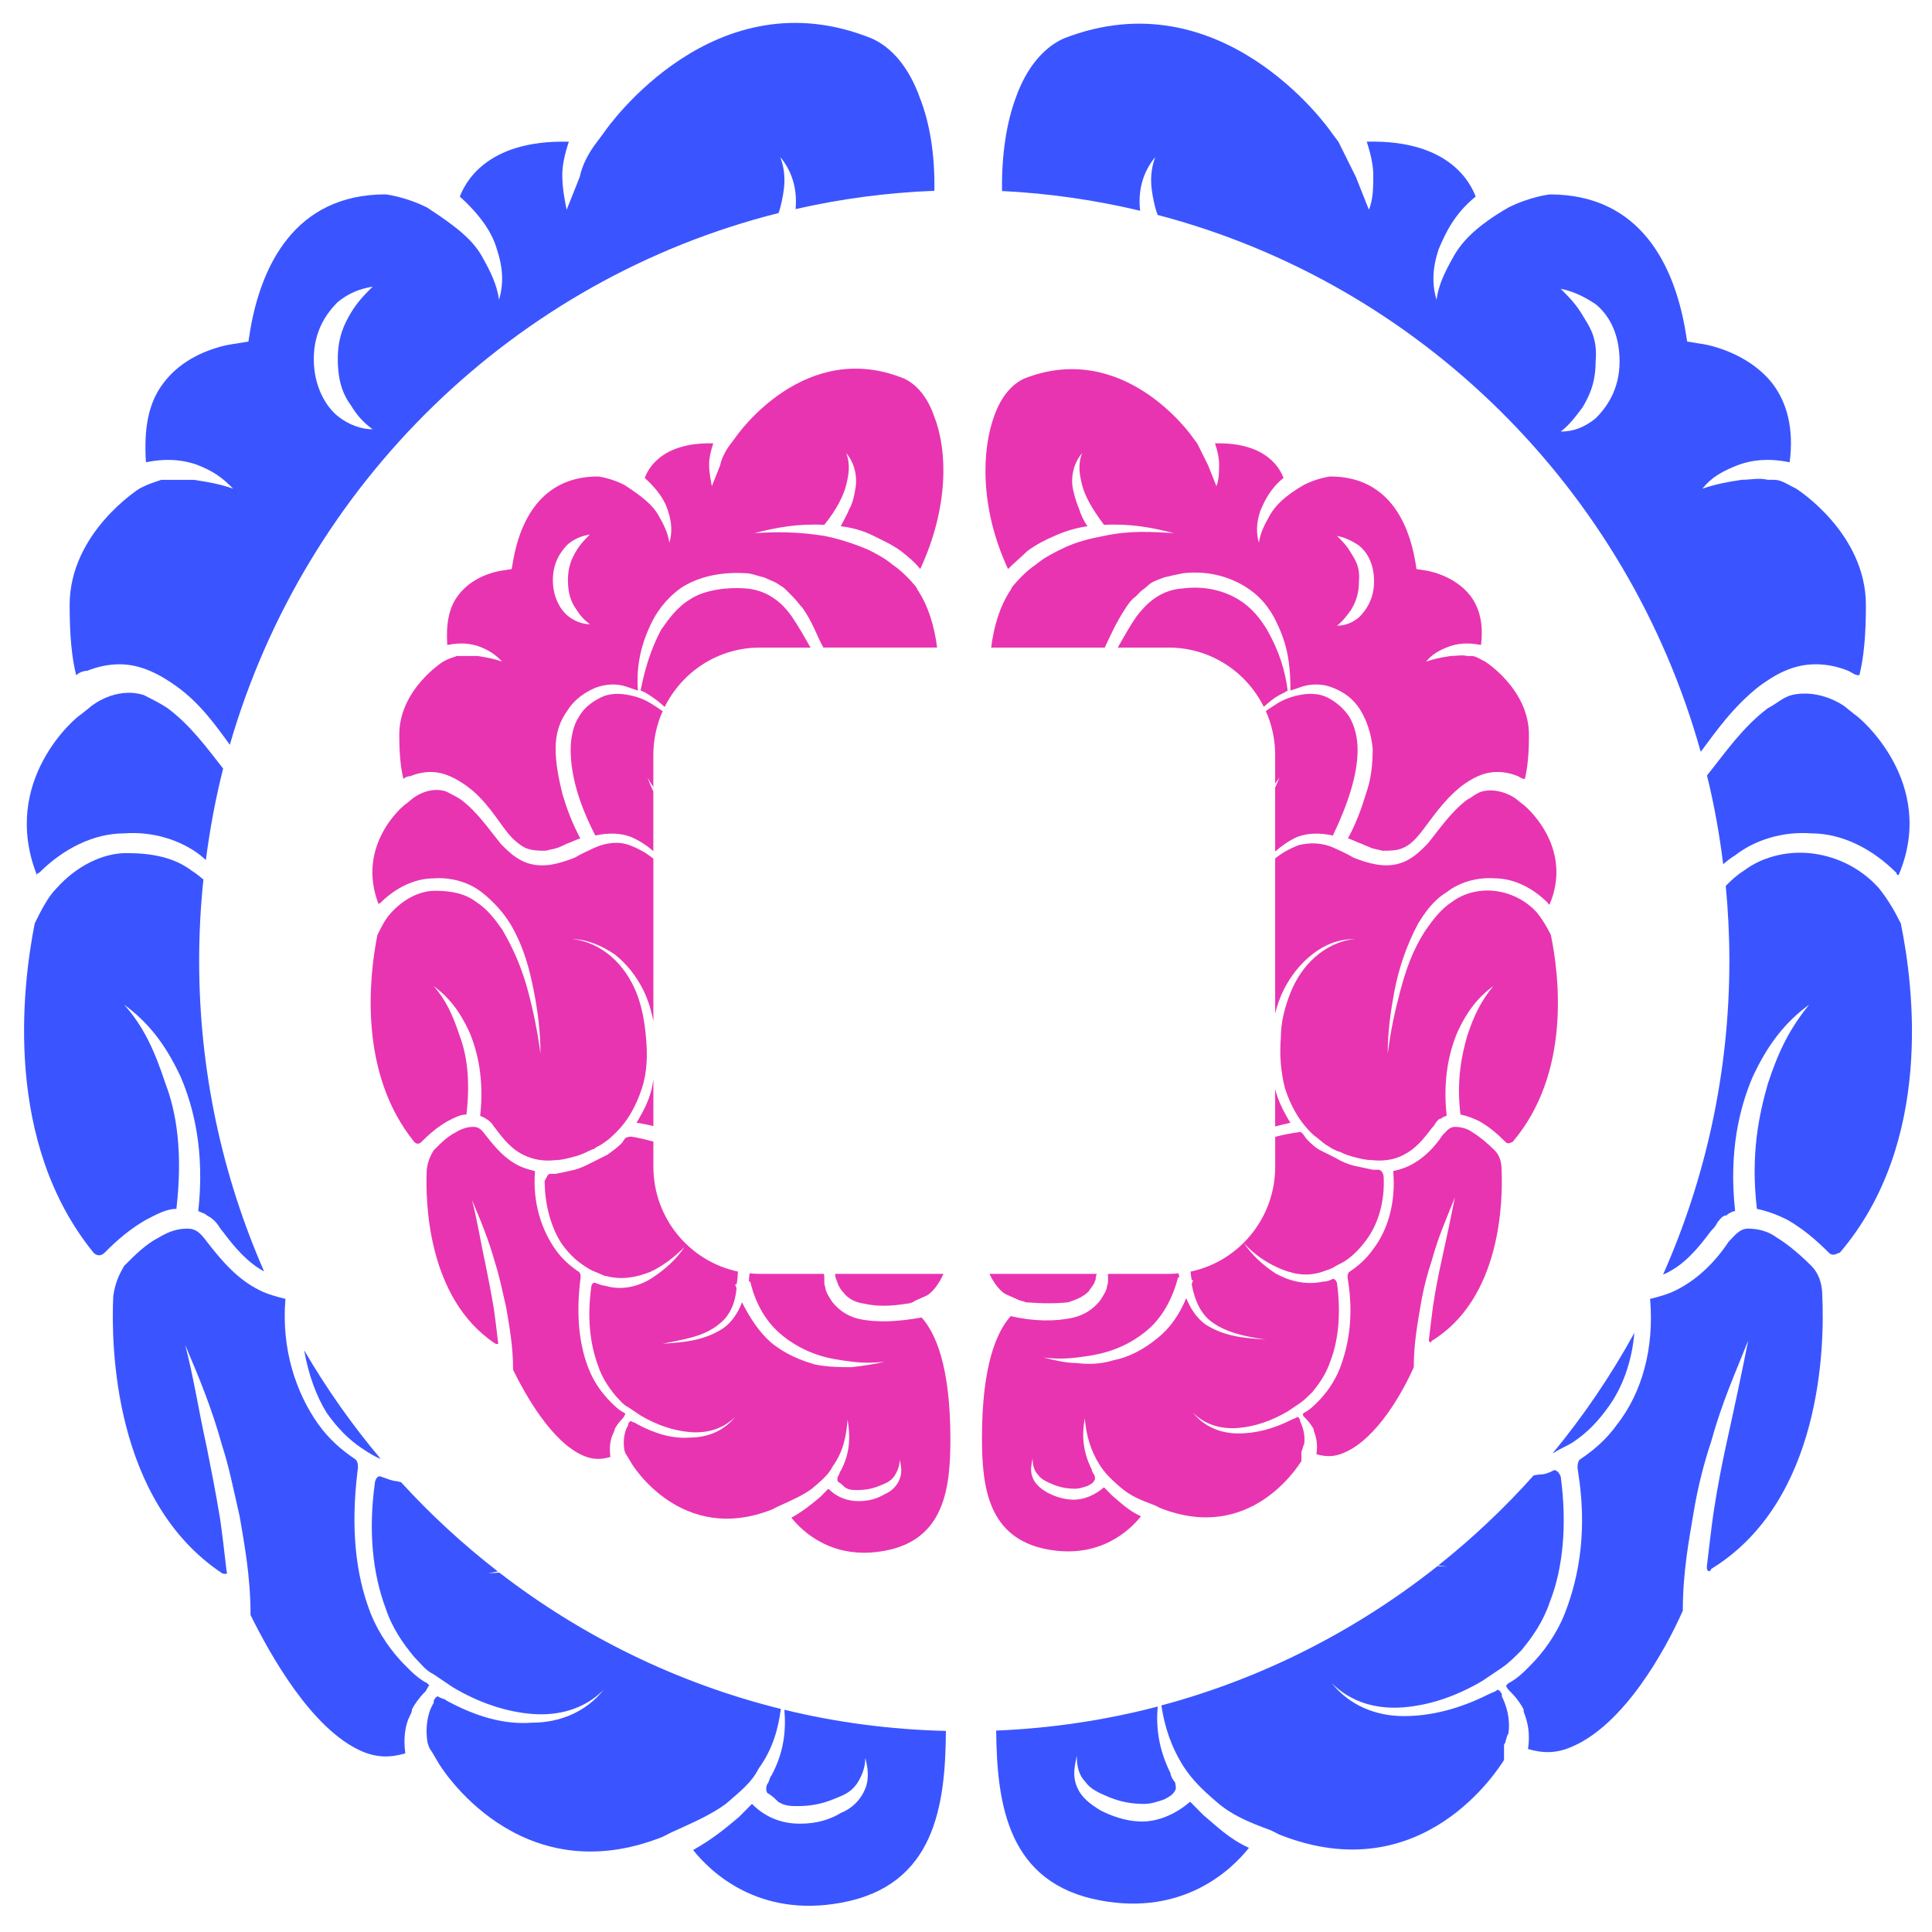 <?xml version="1.0" encoding="UTF-8" standalone="no"?><!DOCTYPE svg PUBLIC "-//W3C//DTD SVG 1.1//EN" "http://www.w3.org/Graphics/SVG/1.1/DTD/svg11.dtd"><svg width="100%" height="100%" viewBox="0 0 48 48" version="1.1" xmlns="http://www.w3.org/2000/svg" xmlns:xlink="http://www.w3.org/1999/xlink" xml:space="preserve" xmlns:serif="http://www.serif.com/" style="fill-rule:evenodd;clip-rule:evenodd;stroke-linejoin:round;stroke-miterlimit:1.414;"><g id="Layer-1" serif:id="Layer 1"><g><path d="M10.233,42.472c0.054,-0.109 0.163,-0.273 0.325,-0.437c0.053,-0.053 0.053,-0.108 0.109,-0.163l-0.056,-0.054c-0.215,-0.11 -0.378,-0.274 -0.541,-0.438c-0.325,-0.326 -0.649,-0.763 -0.866,-1.308c-0.379,-0.982 -0.487,-2.127 -0.325,-3.492c0.053,-0.273 -0.054,-0.326 -0.054,-0.326c-0.325,-0.219 -0.649,-0.492 -0.921,-0.875c-0.541,-0.763 -0.92,-1.853 -0.812,-3.109c-0.217,-0.054 -0.434,-0.109 -0.651,-0.218c-0.541,-0.272 -0.919,-0.709 -1.299,-1.2c-0.163,-0.218 -0.27,-0.327 -0.487,-0.327c-0.217,0 -0.434,0.054 -0.705,0.218c-0.324,0.164 -0.596,0.436 -0.867,0.709c-0.053,0.109 -0.215,0.328 -0.27,0.764c-0.054,1.2 0,5.073 2.709,6.874c0,0 0.161,0.054 0.107,-0.055c-0.055,-0.49 -0.107,-0.928 -0.162,-1.309c-0.108,-0.654 -0.217,-1.2 -0.325,-1.745c-0.217,-0.983 -0.326,-1.746 -0.541,-2.565c0.324,0.764 0.649,1.528 0.921,2.51c0.161,0.49 0.269,1.035 0.432,1.746c0.109,0.654 0.271,1.472 0.271,2.454c0.487,0.983 1.517,2.838 2.762,3.383c0.379,0.162 0.705,0.162 1.083,0.054c-0.054,-0.382 0,-0.71 0.109,-0.927c0.054,-0.109 0.054,-0.109 0.054,-0.164" style="fill:#3a55ff;fill-rule:nonzero;"/><path d="M45.275,32.216c0,-0.437 -0.163,-0.654 -0.271,-0.764c-0.271,-0.273 -0.595,-0.546 -0.867,-0.709c-0.217,-0.164 -0.487,-0.218 -0.704,-0.218c-0.215,0 -0.325,0.164 -0.486,0.326c-0.326,0.492 -0.759,0.928 -1.301,1.201c-0.217,0.109 -0.433,0.164 -0.65,0.219c0.109,1.255 -0.217,2.345 -0.812,3.109c-0.271,0.382 -0.595,0.655 -0.921,0.873c0,0 -0.108,0.054 -0.054,0.327c0.217,1.364 0.054,2.51 -0.326,3.492c-0.215,0.545 -0.541,0.982 -0.866,1.309c-0.162,0.164 -0.324,0.328 -0.541,0.437l-0.055,0.055c0,0.054 0.055,0.109 0.109,0.162c0.163,0.164 0.271,0.328 0.325,0.437l0,0.055c0.109,0.273 0.162,0.545 0.109,0.927c0.378,0.11 0.704,0.11 1.082,-0.054c1.301,-0.547 2.329,-2.4 2.763,-3.383c0,-0.982 0.162,-1.8 0.271,-2.456c0.108,-0.653 0.27,-1.254 0.433,-1.744c0.271,-0.982 0.595,-1.691 0.92,-2.51c-0.162,0.819 -0.325,1.582 -0.541,2.563c-0.108,0.492 -0.217,1.038 -0.325,1.746c-0.054,0.382 -0.109,0.874 -0.162,1.31c0,0.164 0.108,0.109 0.108,0.055c2.762,-1.692 2.816,-5.566 2.762,-6.765" style="fill:#3a55ff;fill-rule:nonzero;"/><path d="M8.392,7.503c0.271,-0.219 0.541,-0.328 0.866,-0.381c-0.217,0.217 -0.378,0.381 -0.542,0.654c-0.162,0.272 -0.324,0.6 -0.324,1.145c0,0.599 0.162,0.927 0.324,1.146c0.164,0.272 0.325,0.437 0.542,0.599c-0.271,0 -0.595,-0.109 -0.866,-0.327c-0.272,-0.218 -0.596,-0.708 -0.596,-1.418c0,-0.709 0.324,-1.145 0.596,-1.418m-6.229,9.164c0.271,-0.109 0.542,-0.163 0.812,-0.163c0.543,0 1.029,0.273 1.409,0.546c0.587,0.422 0.978,0.974 1.326,1.454c1.879,-6.497 7.081,-11.565 13.633,-13.211c0.013,-0.045 0.032,-0.094 0.043,-0.136c0.109,-0.437 0.163,-0.818 0,-1.255c0.269,0.324 0.429,0.755 0.38,1.293c1.116,-0.254 2.267,-0.409 3.448,-0.455c0.017,-0.904 -0.118,-1.698 -0.361,-2.311c-0.272,-0.763 -0.704,-1.255 -1.191,-1.472c-3.9,-1.584 -6.555,2.181 -6.663,2.345l-0.163,0.219c-0.215,0.273 -0.378,0.599 -0.432,0.873c-0.109,0.271 -0.217,0.545 -0.326,0.818c-0.054,-0.273 -0.108,-0.547 -0.108,-0.873c0,-0.219 0.054,-0.492 0.162,-0.818c-2.111,-0.055 -2.599,1.091 -2.708,1.363c0.543,0.49 0.814,0.928 0.921,1.309c0.163,0.491 0.163,0.873 0.054,1.255c-0.054,-0.382 -0.215,-0.709 -0.432,-1.091c-0.217,-0.381 -0.596,-0.709 -1.355,-1.2c-0.541,-0.273 -1.03,-0.328 -1.03,-0.328c-2.274,0 -3.086,1.801 -3.358,3.328l-0.052,0.328l-0.326,0.055c0,0 -1.136,0.107 -1.787,0.98c-0.38,0.492 -0.487,1.146 -0.433,1.965c0.541,-0.108 0.92,-0.055 1.245,0.054c0.434,0.164 0.651,0.328 0.921,0.601c-0.326,-0.11 -0.595,-0.163 -0.975,-0.218l-0.65,0l-0.163,0c-0.162,0.055 -0.325,0.108 -0.432,0.164l-0.109,0.054c0,0 -1.733,1.091 -1.733,2.891c0,0.764 0.054,1.31 0.163,1.746c0.054,-0.055 0.161,-0.11 0.27,-0.11" style="fill:#3a55ff;fill-rule:nonzero;"/><path d="M0.971,21.687c0.597,-0.6 1.355,-0.982 2.113,-0.982c0.704,-0.055 1.408,0.164 1.895,0.545c0.049,0.038 0.09,0.078 0.136,0.116c0.1,-0.772 0.241,-1.531 0.429,-2.271c-0.414,-0.53 -0.814,-1.075 -1.378,-1.499c-0.161,-0.11 -0.378,-0.219 -0.595,-0.328c-0.704,-0.219 -1.299,0.273 -1.299,0.273l-0.271,0.217c-0.109,0.055 -2.005,1.638 -1.084,3.984c0,0 0,-0.055 0.054,-0.055" style="fill:#3a55ff;fill-rule:nonzero;"/><path d="M4.948,23.869c0,-0.681 0.036,-1.354 0.106,-2.017c-0.092,-0.079 -0.188,-0.155 -0.291,-0.22c-0.434,-0.327 -0.975,-0.437 -1.625,-0.437c-0.595,0 -1.246,0.328 -1.733,0.873c-0.217,0.219 -0.38,0.545 -0.542,0.873c-0.324,1.637 -0.757,5.456 1.463,8.184c0.054,0.055 0.161,0.108 0.271,0c0.324,-0.328 0.65,-0.601 1.028,-0.818c0.217,-0.109 0.487,-0.273 0.758,-0.273c0.163,-1.418 0,-2.401 -0.271,-3.109c-0.27,-0.819 -0.541,-1.42 -1.028,-1.965c0.595,0.436 1.028,0.982 1.408,1.801c0.325,0.763 0.597,1.855 0.434,3.327c0.108,0.055 0.163,0.055 0.215,0.11c0.109,0.054 0.163,0.109 0.217,0.163c0.055,0.054 0.109,0.163 0.163,0.219c0.313,0.42 0.63,0.787 1.041,1.009c-1.035,-2.362 -1.614,-4.973 -1.614,-7.72" style="fill:#3a55ff;fill-rule:nonzero;"/><path d="M7.556,33.545c0.107,0.61 0.307,1.153 0.564,1.562c0.272,0.382 0.543,0.656 0.867,0.873c0.157,0.105 0.314,0.208 0.47,0.265c-0.708,-0.841 -1.344,-1.743 -1.901,-2.7" style="fill:#3a55ff;fill-rule:nonzero;"/><path d="M18.845,43.945c0.35,-0.486 0.486,-0.971 0.555,-1.487c-2.579,-0.639 -4.951,-1.809 -6.996,-3.388c-0.092,0.007 -0.183,0.013 -0.275,0.02l0.24,-0.048c-0.863,-0.669 -1.669,-1.411 -2.406,-2.218c-0.036,-0.009 -0.072,-0.014 -0.109,-0.026c-0.108,0 -0.217,-0.055 -0.379,-0.108c-0.109,-0.055 -0.163,0.108 -0.163,0.162c-0.163,1.201 -0.054,2.238 0.271,3.111c0.163,0.49 0.433,0.873 0.704,1.199c0.163,0.164 0.271,0.328 0.488,0.437c0.162,0.11 0.324,0.218 0.487,0.328c0.65,0.381 1.299,0.6 1.95,0.655c0.65,0.053 1.3,-0.11 1.786,-0.601c-0.432,0.546 -1.082,0.819 -1.786,0.819c-0.705,0.053 -1.409,-0.165 -2.113,-0.546c-0.054,-0.055 -0.162,-0.055 -0.217,-0.11c0,0 -0.054,0 -0.107,0.11l0,0.054c-0.108,0.164 -0.217,0.492 -0.162,0.928c0,0.055 0.054,0.219 0.108,0.272l0.161,0.273c0.055,0.109 2.005,3.273 5.58,1.855l0.215,-0.109c0.597,-0.272 0.977,-0.436 1.355,-0.709c0.379,-0.327 0.65,-0.545 0.813,-0.873" style="fill:#3a55ff;fill-rule:nonzero;"/><path d="M19.488,42.479c0.044,0.527 -0.014,1.06 -0.319,1.629c-0.054,0.055 -0.054,0.164 -0.108,0.219c0,0 -0.055,0.109 0,0.218c0.108,0.055 0.217,0.164 0.271,0.218c0.163,0.109 0.325,0.109 0.487,0.109c0.325,0 0.597,-0.055 0.866,-0.163c0.272,-0.109 0.434,-0.164 0.597,-0.382c0.109,-0.164 0.216,-0.383 0.216,-0.654c0.054,0.217 0.108,0.49 0,0.763c-0.107,0.273 -0.324,0.492 -0.596,0.6c-0.269,0.164 -0.595,0.273 -1.029,0.273c-0.378,0 -0.812,-0.109 -1.191,-0.492c-0.108,0.111 -0.217,0.219 -0.325,0.328c-0.324,0.273 -0.65,0.545 -1.137,0.818c0.433,0.545 1.625,1.692 3.682,1.309c2.322,-0.425 2.586,-2.4 2.599,-4.268c-1.379,-0.032 -2.721,-0.211 -4.013,-0.525" style="fill:#3a55ff;fill-rule:nonzero;"/><path d="M38.613,36.525c-0.108,0.055 -0.217,0.11 -0.379,0.11c-0.045,0.009 -0.087,0.014 -0.131,0.021c-0.723,0.811 -1.518,1.559 -2.368,2.236c0.076,0.011 0.151,0.024 0.224,0.033c-0.082,-0.005 -0.164,-0.009 -0.244,-0.016c-2.002,1.588 -4.326,2.784 -6.861,3.462c0.079,0.527 0.239,1.024 0.552,1.519c0.217,0.327 0.433,0.546 0.813,0.872c0.378,0.328 0.758,0.492 1.353,0.711l0.217,0.108c3.575,1.419 5.47,-1.691 5.578,-1.854l0,-0.382c0.054,-0.055 0.054,-0.219 0.109,-0.274c0.054,-0.381 -0.055,-0.707 -0.163,-0.926l0,-0.054c-0.054,-0.11 -0.109,-0.11 -0.109,-0.11c-0.053,0.055 -0.107,0.055 -0.215,0.11c-0.758,0.381 -1.464,0.545 -2.113,0.545c-0.704,0 -1.354,-0.272 -1.788,-0.819c0.489,0.491 1.138,0.655 1.788,0.6c0.649,-0.053 1.3,-0.272 1.95,-0.654c0.163,-0.11 0.325,-0.217 0.487,-0.328c0.163,-0.108 0.325,-0.272 0.488,-0.436c0.27,-0.328 0.541,-0.709 0.704,-1.201c0.325,-0.818 0.433,-1.908 0.271,-3.109c0,0 -0.054,-0.164 -0.163,-0.164" style="fill:#3a55ff;fill-rule:nonzero;"/><path d="M29.569,44.763c-0.379,0.328 -0.813,0.492 -1.191,0.492c-0.434,0 -0.814,-0.164 -1.031,-0.273c-0.27,-0.164 -0.487,-0.328 -0.595,-0.6c-0.109,-0.273 -0.053,-0.492 0,-0.764c0,0.272 0.054,0.491 0.217,0.655c0.108,0.164 0.325,0.271 0.595,0.381c0.271,0.109 0.543,0.164 0.867,0.164c0.162,0 0.325,-0.055 0.488,-0.11c0.107,-0.054 0.216,-0.109 0.271,-0.217c0.053,-0.054 0,-0.218 0,-0.218c-0.055,-0.055 -0.11,-0.164 -0.11,-0.219c-0.303,-0.614 -0.361,-1.156 -0.317,-1.656c-1.289,0.338 -2.633,0.541 -4.013,0.598c0.017,1.853 0.296,3.801 2.597,4.222c2.059,0.382 3.251,-0.764 3.683,-1.309c-0.486,-0.218 -0.812,-0.546 -1.137,-0.818c-0.107,-0.109 -0.216,-0.219 -0.324,-0.328" style="fill:#3a55ff;fill-rule:nonzero;"/><path d="M38.578,36.104c0.011,-0.004 0.026,-0.01 0.036,-0.015c0.162,-0.108 0.324,-0.163 0.487,-0.272c0.325,-0.219 0.595,-0.492 0.866,-0.873c0.34,-0.47 0.576,-1.107 0.639,-1.831c-0.583,1.063 -1.263,2.063 -2.028,2.991" style="fill:#3a55ff;fill-rule:nonzero;"/><path d="M45.004,20.705c0.758,0 1.516,0.382 2.113,0.982c0,0 0,0.054 0.054,0.054c0.974,-2.292 -0.976,-3.927 -1.083,-3.983l-0.271,-0.217c0,0 -0.596,-0.437 -1.301,-0.273c-0.216,0.054 -0.378,0.218 -0.595,0.327c-0.624,0.471 -1.048,1.092 -1.511,1.671c0.177,0.718 0.309,1.455 0.402,2.204c0.093,-0.078 0.188,-0.153 0.296,-0.219c0.488,-0.383 1.192,-0.601 1.896,-0.546" style="fill:#3a55ff;fill-rule:nonzero;"/><path d="M39.317,7.83c-0.163,-0.272 -0.324,-0.437 -0.541,-0.655c0.271,0.055 0.541,0.164 0.867,0.383c0.27,0.217 0.595,0.654 0.595,1.418c0,0.709 -0.325,1.146 -0.595,1.418c-0.272,0.218 -0.543,0.328 -0.867,0.328c0.217,-0.164 0.378,-0.383 0.541,-0.6c0.163,-0.273 0.326,-0.601 0.326,-1.146c0.053,-0.6 -0.163,-0.873 -0.326,-1.146m-10.989,-2.594c-0.001,-0.008 -0.004,-0.017 -0.005,-0.025c-0.055,-0.545 0.108,-0.982 0.379,-1.309c-0.162,0.436 -0.108,0.819 0,1.254c0.014,0.059 0.039,0.122 0.06,0.184c6.52,1.711 11.672,6.821 13.492,13.339c0.381,-0.508 0.794,-1.109 1.45,-1.628c0.38,-0.274 0.813,-0.547 1.409,-0.547c0.27,0 0.542,0.055 0.811,0.164c0.109,0.055 0.163,0.109 0.272,0.109c0.108,-0.437 0.162,-0.982 0.162,-1.745c0,-1.801 -1.733,-2.892 -1.733,-2.892l-0.108,-0.055c-0.109,-0.055 -0.271,-0.164 -0.433,-0.164l-0.163,0c-0.217,-0.055 -0.434,0 -0.651,0c-0.378,0.055 -0.649,0.111 -0.973,0.219c0.215,-0.274 0.487,-0.436 0.921,-0.6c0.324,-0.109 0.703,-0.164 1.245,-0.055c0.108,-0.818 -0.055,-1.472 -0.433,-1.964c-0.651,-0.818 -1.733,-0.982 -1.788,-0.982l-0.325,-0.055l-0.054,-0.326c-0.272,-1.528 -1.084,-3.328 -3.358,-3.328c0,0 -0.487,0.053 -1.03,0.326c-0.758,0.438 -1.136,0.819 -1.353,1.201c-0.217,0.383 -0.38,0.709 -0.433,1.092c-0.109,-0.383 -0.109,-0.764 0.053,-1.256c0.163,-0.381 0.38,-0.873 0.921,-1.31c-0.108,-0.272 -0.595,-1.418 -2.707,-1.363c0.107,0.328 0.162,0.601 0.162,0.818c0,0.328 0,0.601 -0.108,0.873c-0.109,-0.272 -0.217,-0.545 -0.325,-0.818c-0.109,-0.217 -0.271,-0.545 -0.434,-0.873l-0.163,-0.217c-0.107,-0.164 -2.761,-3.874 -6.661,-2.347c-0.487,0.218 -0.921,0.71 -1.191,1.474c-0.221,0.593 -0.356,1.395 -0.341,2.316c1.177,0.057 2.323,0.227 3.433,0.49" style="fill:#3a55ff;fill-rule:nonzero;"/><path d="M47.225,22.942c-0.163,-0.328 -0.325,-0.6 -0.542,-0.873c-0.487,-0.547 -1.137,-0.818 -1.734,-0.873c-0.595,-0.055 -1.19,0.109 -1.624,0.436c-0.166,0.105 -0.312,0.236 -0.449,0.378c0.058,0.611 0.09,1.232 0.09,1.859c0,2.777 -0.591,5.414 -1.647,7.796c0.036,-0.018 0.076,-0.029 0.11,-0.049c0.434,-0.219 0.759,-0.6 1.083,-1.037c0.055,-0.054 0.109,-0.109 0.163,-0.218c0.054,-0.055 0.109,-0.164 0.217,-0.164c0.054,-0.054 0.162,-0.108 0.217,-0.108c-0.163,-1.474 0.109,-2.564 0.433,-3.328c0.38,-0.818 0.812,-1.365 1.407,-1.802c-0.486,0.601 -0.758,1.146 -1.027,1.965c-0.217,0.763 -0.434,1.745 -0.272,3.11c0.272,0.055 0.541,0.163 0.758,0.272c0.38,0.219 0.704,0.492 1.03,0.818c0.107,0.11 0.217,0 0.271,0c2.329,-2.726 1.84,-6.6 1.516,-8.182" style="fill:#3a55ff;fill-rule:nonzero;"/><path d="M15.506,35.1c-0.136,-0.069 -0.238,-0.173 -0.341,-0.275c-0.204,-0.206 -0.408,-0.481 -0.543,-0.824c-0.24,-0.618 -0.308,-1.338 -0.205,-2.195c0.033,-0.171 -0.035,-0.206 -0.035,-0.206c-0.204,-0.138 -0.409,-0.309 -0.578,-0.55c-0.341,-0.479 -0.579,-1.165 -0.511,-1.954c-0.136,-0.035 -0.272,-0.069 -0.409,-0.137c-0.341,-0.171 -0.578,-0.446 -0.818,-0.756c-0.101,-0.137 -0.169,-0.206 -0.306,-0.206c-0.136,0 -0.272,0.035 -0.443,0.138c-0.205,0.103 -0.375,0.274 -0.544,0.447c-0.035,0.067 -0.137,0.206 -0.171,0.479c-0.034,0.755 0,3.192 1.704,4.322c0,0 0.101,0.035 0.068,-0.033c-0.035,-0.309 -0.068,-0.583 -0.103,-0.823c-0.068,-0.412 -0.137,-0.755 -0.205,-1.098c-0.136,-0.618 -0.204,-1.099 -0.34,-1.613c0.204,0.481 0.408,0.961 0.58,1.578c0.101,0.309 0.169,0.653 0.272,1.098c0.067,0.412 0.17,0.926 0.17,1.544c0.306,0.618 0.954,1.784 1.737,2.127c0.238,0.104 0.443,0.104 0.68,0.034c-0.033,-0.24 0,-0.446 0.069,-0.583c0.034,-0.069 0.034,-0.069 0.034,-0.102c0.034,-0.069 0.102,-0.173 0.205,-0.275c0.033,-0.035 0.033,-0.069 0.068,-0.104l-0.035,-0.033Z" style="fill:#e834b1;fill-rule:nonzero;"/><path d="M37.135,28.581c-0.171,-0.172 -0.376,-0.343 -0.545,-0.445c-0.137,-0.104 -0.306,-0.139 -0.443,-0.139c-0.136,0 -0.204,0.103 -0.307,0.206c-0.205,0.309 -0.476,0.584 -0.817,0.755c-0.136,0.069 -0.272,0.104 -0.409,0.137c0.069,0.789 -0.136,1.476 -0.51,1.956c-0.171,0.24 -0.376,0.412 -0.58,0.549c0,0 -0.068,0.034 -0.034,0.206c0.137,0.858 0.034,1.578 -0.204,2.196c-0.136,0.343 -0.341,0.618 -0.545,0.824c-0.102,0.102 -0.205,0.204 -0.341,0.273l-0.033,0.035c0,0.034 0.033,0.069 0.068,0.102c0.101,0.104 0.169,0.206 0.204,0.275l0,0.035c0.068,0.171 0.102,0.342 0.068,0.583c0.238,0.069 0.443,0.069 0.682,-0.035c0.816,-0.342 1.463,-1.509 1.736,-2.127c0,-0.618 0.103,-1.132 0.171,-1.544c0.068,-0.411 0.17,-0.789 0.273,-1.097c0.169,-0.618 0.374,-1.064 0.578,-1.578c-0.103,0.514 -0.204,0.994 -0.34,1.611c-0.069,0.31 -0.137,0.653 -0.205,1.099c-0.033,0.24 -0.068,0.549 -0.101,0.822c0,0.104 0.068,0.069 0.068,0.035c1.737,-1.063 1.77,-3.5 1.737,-4.253c0,-0.275 -0.103,-0.412 -0.171,-0.481" style="fill:#e834b1;fill-rule:nonzero;"/><path d="M20.786,31.806c0,0.034 0.033,0.069 0.033,0.102c0.035,0.069 0.07,0.138 0.138,0.206c0.101,0.138 0.271,0.241 0.51,0.275c0.306,0.069 0.647,0.069 1.056,0c0.068,0 0.17,-0.034 0.205,-0.069l0.306,-0.137c0,0 0.221,-0.119 0.406,-0.534l-2.692,0c0.002,0.007 0.003,0.013 0.004,0.02c0,0.033 0,0.069 0.034,0.137" style="fill:#e834b1;fill-rule:nonzero;"/><path d="M21.331,32.767c-0.273,-0.069 -0.477,-0.206 -0.647,-0.412c-0.069,-0.103 -0.136,-0.206 -0.171,-0.309c0,-0.068 -0.033,-0.103 -0.033,-0.172l0,-0.137c-0.006,-0.03 -0.004,-0.059 -0.006,-0.088l-1.597,0c-0.084,0 -0.171,-0.005 -0.254,-0.013c-0.009,0.069 -0.017,0.136 -0.017,0.205l0.034,0c0.137,0.582 0.408,0.994 0.716,1.269c0.306,0.273 0.647,0.445 0.953,0.549c0.306,0.102 0.58,0.136 0.851,0.171c0.273,0.034 0.545,0.034 0.818,0c-0.273,0.069 -0.545,0.104 -0.818,0.137c-0.271,0 -0.579,0 -0.919,-0.068c-0.341,-0.104 -0.715,-0.24 -1.09,-0.549c-0.272,-0.24 -0.511,-0.583 -0.716,-0.995c-0.102,0.274 -0.271,0.514 -0.476,0.651c-0.477,0.31 -0.987,0.344 -1.498,0.377c0.511,-0.102 1.021,-0.171 1.395,-0.479c0.273,-0.206 0.409,-0.516 0.443,-0.893c0,-0.033 -0.034,-0.068 -0.034,-0.102l0.034,0c0.023,-0.094 0.03,-0.203 0.033,-0.318c-1.199,-0.253 -2.099,-1.324 -2.099,-2.606l0,-0.622c-0.178,-0.051 -0.364,-0.093 -0.556,-0.125c-0.068,0 -0.137,0.034 -0.137,0.034c-0.033,0.035 -0.068,0.104 -0.101,0.137c-0.103,0.104 -0.205,0.172 -0.341,0.275c-0.068,0.033 -0.136,0.068 -0.204,0.103c-0.069,0.034 -0.137,0.068 -0.205,0.103c-0.136,0.068 -0.273,0.137 -0.409,0.171c-0.136,0.035 -0.306,0.068 -0.477,0.103l-0.136,0c-0.069,0 -0.102,0.138 -0.135,0.171c0,0.618 0.169,1.167 0.409,1.544c0.169,0.241 0.339,0.412 0.544,0.55c0.101,0.068 0.204,0.137 0.306,0.171c0.103,0.035 0.204,0.103 0.272,0.103c0.376,0.102 0.75,0.034 1.091,-0.103c0.307,-0.138 0.613,-0.377 0.851,-0.617c-0.204,0.308 -0.477,0.548 -0.783,0.754c-0.307,0.206 -0.75,0.343 -1.192,0.206c-0.068,0 -0.136,-0.034 -0.239,-0.069c-0.067,-0.033 -0.102,0.069 -0.102,0.104c-0.103,0.755 -0.033,1.405 0.171,1.956c0.102,0.308 0.271,0.548 0.442,0.754c0.102,0.102 0.17,0.206 0.307,0.274c0.101,0.069 0.204,0.138 0.306,0.206c0.408,0.24 0.817,0.377 1.226,0.412c0.409,0.034 0.818,-0.069 1.124,-0.378c-0.272,0.343 -0.681,0.514 -1.124,0.514c-0.442,0.035 -0.884,-0.102 -1.328,-0.342c-0.033,-0.035 -0.103,-0.035 -0.136,-0.069c0,0 -0.034,0 -0.068,0.069l0,0.034c-0.069,0.103 -0.137,0.308 -0.102,0.584c0,0.034 0.033,0.136 0.068,0.171l0.102,0.171c0.033,0.069 1.26,2.06 3.508,1.167l0.136,-0.069c0.374,-0.171 0.614,-0.274 0.851,-0.445c0.24,-0.206 0.409,-0.343 0.512,-0.549c0.272,-0.377 0.34,-0.756 0.374,-1.168c0.069,0.412 0.069,0.824 -0.169,1.27c-0.035,0.035 -0.035,0.104 -0.07,0.139c0,0 -0.033,0.067 0,0.135c0.07,0.036 0.137,0.104 0.171,0.138c0.103,0.068 0.205,0.068 0.306,0.068c0.205,0 0.376,-0.033 0.546,-0.102c0.171,-0.068 0.272,-0.104 0.374,-0.239c0.069,-0.104 0.136,-0.241 0.136,-0.412c0.035,0.136 0.068,0.308 0,0.479c-0.067,0.172 -0.204,0.309 -0.374,0.377c-0.17,0.103 -0.374,0.172 -0.647,0.172c-0.238,0 -0.512,-0.069 -0.75,-0.308l-0.204,0.206c-0.205,0.171 -0.408,0.342 -0.715,0.514c0.273,0.343 1.022,1.063 2.316,0.822c1.498,-0.274 1.634,-1.577 1.634,-2.778c0,-1.817 -0.374,-2.641 -0.715,-3.018c-0.578,0.102 -1.089,0.136 -1.566,0.034" style="fill:#e834b1;fill-rule:nonzero;"/><path d="M24.975,32.149l0.308,0.137c0.068,0.035 0.134,0.035 0.204,0.069c0.408,0.033 0.748,0.033 1.054,0c0.205,-0.069 0.376,-0.137 0.512,-0.275c0.034,-0.068 0.102,-0.137 0.137,-0.206c0,-0.033 0.033,-0.068 0.033,-0.103c0,-0.031 0.001,-0.063 0.028,-0.122l-2.667,0c0.181,0.388 0.391,0.5 0.391,0.5" style="fill:#e834b1;fill-rule:nonzero;"/><path d="M34.376,29.233c0,-0.035 -0.033,-0.172 -0.136,-0.172l-0.137,0c-0.169,-0.034 -0.307,-0.067 -0.477,-0.102c-0.136,-0.035 -0.306,-0.104 -0.409,-0.171c-0.066,-0.035 -0.136,-0.07 -0.203,-0.104c-0.068,-0.035 -0.137,-0.069 -0.204,-0.102c-0.137,-0.07 -0.24,-0.173 -0.341,-0.275c-0.035,-0.035 -0.068,-0.104 -0.103,-0.137c0,0 -0.033,-0.069 -0.135,-0.035c-0.19,0.025 -0.374,0.063 -0.549,0.11l0,0.74c0,1.284 -0.902,2.354 -2.102,2.608c0.005,0.067 0.012,0.137 0.028,0.213l0.033,0c0,0.035 -0.033,0.068 -0.033,0.103c0.068,0.377 0.204,0.685 0.442,0.891c0.376,0.31 0.919,0.412 1.397,0.481c-0.511,-0.034 -1.021,-0.069 -1.499,-0.377c-0.237,-0.171 -0.375,-0.412 -0.477,-0.651c-0.169,0.41 -0.409,0.753 -0.715,0.994c-0.375,0.309 -0.749,0.481 -1.09,0.548c-0.341,0.104 -0.647,0.104 -0.92,0.069c-0.272,0 -0.544,-0.069 -0.818,-0.136c0.274,0.034 0.546,0.034 0.818,0c0.273,-0.035 0.546,-0.069 0.852,-0.172c0.307,-0.103 0.646,-0.275 0.954,-0.55c0.306,-0.273 0.579,-0.72 0.715,-1.269l0.035,0c-0.009,-0.034 -0.016,-0.067 -0.02,-0.101c-0.082,0.008 -0.163,0.013 -0.246,0.013l-1.508,0c0,0.018 0.001,0.036 0.001,0.054l0,0.138c0,0.068 -0.033,0.102 -0.033,0.171c-0.035,0.103 -0.103,0.206 -0.171,0.309c-0.17,0.206 -0.374,0.342 -0.647,0.412c-0.442,0.102 -0.987,0.102 -1.566,-0.035c-0.341,0.377 -0.715,1.201 -0.715,3.018c0,1.202 0.135,2.505 1.634,2.78c1.294,0.24 2.044,-0.481 2.316,-0.824c-0.306,-0.137 -0.51,-0.343 -0.715,-0.514l-0.204,-0.206c-0.239,0.206 -0.511,0.308 -0.75,0.308c-0.272,0 -0.51,-0.102 -0.647,-0.171c-0.171,-0.102 -0.306,-0.206 -0.375,-0.377c-0.067,-0.172 -0.034,-0.309 0,-0.48c0,0.171 0.035,0.308 0.137,0.412c0.067,0.102 0.205,0.171 0.375,0.239c0.169,0.069 0.34,0.104 0.545,0.104c0.101,0 0.204,-0.035 0.306,-0.069c0.068,-0.035 0.136,-0.068 0.17,-0.137c0.034,-0.035 0,-0.137 0,-0.137c-0.034,-0.035 -0.067,-0.104 -0.067,-0.138c-0.239,-0.48 -0.239,-0.892 -0.171,-1.269c0.035,0.412 0.136,0.789 0.374,1.166c0.136,0.206 0.273,0.343 0.512,0.549c0.238,0.206 0.477,0.308 0.851,0.447l0.136,0.067c2.248,0.893 3.44,-1.063 3.509,-1.166l0,-0.239c0.033,-0.035 0.033,-0.139 0.068,-0.173c0.033,-0.239 -0.035,-0.445 -0.103,-0.582l0,-0.035c-0.034,-0.069 -0.067,-0.069 -0.067,-0.069c-0.035,0.035 -0.069,0.035 -0.138,0.069c-0.475,0.241 -0.919,0.343 -1.328,0.343c-0.442,0 -0.851,-0.171 -1.124,-0.514c0.307,0.308 0.716,0.412 1.124,0.377c0.409,-0.034 0.818,-0.171 1.227,-0.411c0.101,-0.07 0.204,-0.139 0.306,-0.206c0.103,-0.07 0.204,-0.172 0.307,-0.275c0.17,-0.206 0.341,-0.447 0.443,-0.755c0.204,-0.514 0.272,-1.201 0.169,-1.956c0,0 -0.033,-0.102 -0.101,-0.102c-0.068,0.034 -0.137,0.069 -0.239,0.069c-0.476,0.102 -0.885,-0.035 -1.193,-0.206c-0.306,-0.206 -0.578,-0.446 -0.783,-0.756c0.24,0.275 0.546,0.481 0.853,0.618c0.306,0.138 0.68,0.24 1.089,0.103c0.103,-0.034 0.205,-0.069 0.273,-0.103c0.101,-0.068 0.204,-0.103 0.306,-0.171c0.204,-0.137 0.374,-0.309 0.545,-0.549c0.273,-0.377 0.442,-0.927 0.409,-1.544" style="fill:#e834b1;fill-rule:nonzero;"/><path d="M31.992,17.157c-0.068,-0.515 -0.205,-0.962 -0.512,-1.511c-0.17,-0.273 -0.374,-0.548 -0.715,-0.754c-0.339,-0.206 -0.816,-0.343 -1.362,-0.274c-0.578,0.033 -0.919,0.378 -1.158,0.686c-0.191,0.274 -0.337,0.545 -0.475,0.785l1.266,0c1.034,0 1.927,0.598 2.362,1.47c0.092,-0.083 0.188,-0.161 0.287,-0.23c0.102,-0.07 0.204,-0.104 0.307,-0.172" style="fill:#e834b1;fill-rule:nonzero;"/><path d="M33.558,13.726c-0.101,-0.173 -0.204,-0.275 -0.341,-0.412c0.172,0.033 0.341,0.103 0.546,0.239c0.171,0.139 0.375,0.412 0.375,0.893c0,0.447 -0.204,0.72 -0.375,0.892c-0.17,0.138 -0.341,0.206 -0.546,0.206c0.137,-0.103 0.24,-0.241 0.341,-0.378c0.103,-0.171 0.205,-0.377 0.205,-0.72c0.033,-0.377 -0.102,-0.548 -0.205,-0.72m-8.037,-0.034c0.238,-0.172 0.442,-0.275 0.68,-0.378c0.308,-0.138 0.579,-0.206 0.818,-0.24c-0.101,-0.137 -0.171,-0.309 -0.204,-0.412c-0.069,-0.171 -0.137,-0.377 -0.171,-0.583c-0.034,-0.343 0.069,-0.618 0.239,-0.823c-0.103,0.274 -0.068,0.514 0,0.788c0.068,0.275 0.239,0.583 0.545,0.995c0.682,-0.033 1.192,0.069 1.736,0.206c-0.579,-0.034 -1.089,-0.069 -1.736,0.069c-0.341,0.068 -0.682,0.137 -1.09,0.343c-0.205,0.102 -0.409,0.206 -0.613,0.377c-0.204,0.137 -0.408,0.343 -0.58,0.549l-0.033,0.069c-0.274,0.409 -0.421,0.912 -0.487,1.437l2.821,0c0.131,-0.269 0.266,-0.598 0.526,-0.992c0.069,-0.102 0.138,-0.204 0.239,-0.273l0.137,-0.137c0.033,-0.035 0.101,-0.069 0.169,-0.137c0.103,-0.104 0.239,-0.138 0.409,-0.206c0.136,-0.034 0.308,-0.069 0.477,-0.104c0.647,-0.069 1.192,0.104 1.601,0.378c0.409,0.275 0.612,0.618 0.75,0.926c0.271,0.583 0.306,1.099 0.306,1.613c0.102,-0.035 0.205,-0.069 0.306,-0.104c0.238,-0.068 0.511,-0.068 0.75,0.035c0.273,0.103 0.51,0.275 0.68,0.55c0.171,0.273 0.274,0.616 0.308,0.959c0,0.379 -0.034,0.756 -0.17,1.132c-0.103,0.344 -0.239,0.721 -0.444,1.099c0.103,0.034 0.239,0.102 0.341,0.137c0.068,0.034 0.17,0.068 0.239,0.103c0.102,0.035 0.17,0.035 0.271,0.068c0.171,0 0.376,0 0.512,-0.068c0.17,-0.069 0.306,-0.206 0.443,-0.377c0.272,-0.344 0.545,-0.789 1.021,-1.167c0.239,-0.171 0.512,-0.344 0.886,-0.344c0.171,0 0.34,0.035 0.51,0.104c0.07,0.034 0.103,0.069 0.171,0.069c0.068,-0.275 0.102,-0.618 0.102,-1.099c0,-1.132 -1.089,-1.817 -1.089,-1.817l-0.068,-0.035c-0.069,-0.035 -0.17,-0.104 -0.273,-0.104l-0.102,0c-0.137,-0.033 -0.272,0 -0.409,0c-0.239,0.035 -0.409,0.069 -0.613,0.139c0.136,-0.172 0.306,-0.275 0.579,-0.378c0.204,-0.069 0.443,-0.103 0.783,-0.034c0.068,-0.516 -0.034,-0.928 -0.273,-1.236c-0.409,-0.514 -1.089,-0.618 -1.124,-0.618l-0.204,-0.033l-0.034,-0.206c-0.169,-0.962 -0.681,-2.094 -2.111,-2.094c0,0 -0.306,0.035 -0.648,0.206c-0.476,0.275 -0.715,0.515 -0.85,0.756c-0.137,0.239 -0.24,0.445 -0.274,0.686c-0.067,-0.241 -0.067,-0.48 0.034,-0.789c0.103,-0.241 0.24,-0.549 0.579,-0.824c-0.068,-0.172 -0.374,-0.892 -1.703,-0.858c0.069,0.205 0.102,0.378 0.102,0.515c0,0.206 0,0.377 -0.067,0.549c-0.068,-0.172 -0.138,-0.343 -0.204,-0.514c-0.068,-0.139 -0.171,-0.345 -0.273,-0.55l-0.103,-0.136c-0.068,-0.104 -1.736,-2.437 -4.19,-1.476c-0.306,0.138 -0.578,0.446 -0.748,0.926c-0.306,0.824 -0.376,2.265 0.341,3.809c0.17,-0.173 0.341,-0.309 0.477,-0.446" style="fill:#e834b1;fill-rule:nonzero;"/><path d="M38.531,23.229c-0.103,-0.206 -0.204,-0.378 -0.34,-0.549c-0.306,-0.343 -0.715,-0.514 -1.09,-0.549c-0.375,-0.034 -0.749,0.068 -1.022,0.274c-0.273,0.173 -0.477,0.446 -0.648,0.687c-0.34,0.514 -0.511,1.03 -0.646,1.544c-0.137,0.514 -0.239,0.995 -0.307,1.542c0,-0.547 0.068,-1.028 0.17,-1.577c0.103,-0.514 0.272,-1.064 0.58,-1.647c0.169,-0.274 0.374,-0.582 0.715,-0.788c0.306,-0.241 0.749,-0.377 1.192,-0.344c0.477,0 0.954,0.24 1.328,0.618c0,0 0,0.034 0.035,0.034c0.612,-1.44 -0.613,-2.47 -0.682,-2.504l-0.171,-0.137c0,0 -0.374,-0.275 -0.818,-0.171c-0.135,0.033 -0.237,0.136 -0.374,0.204c-0.409,0.31 -0.68,0.722 -0.987,1.099c-0.17,0.171 -0.341,0.343 -0.579,0.445c-0.239,0.103 -0.477,0.103 -0.682,0.069c-0.204,-0.034 -0.409,-0.102 -0.578,-0.171c-0.17,-0.104 -0.341,-0.172 -0.477,-0.239c-0.306,-0.139 -0.614,-0.139 -0.885,-0.071c-0.217,0.083 -0.41,0.188 -0.584,0.33l0,3.849c0.051,-0.204 0.121,-0.4 0.208,-0.576c0.171,-0.344 0.409,-0.652 0.715,-0.891c0.308,-0.241 0.648,-0.379 1.057,-0.379c-0.375,0.035 -0.716,0.206 -0.989,0.447c-0.272,0.24 -0.477,0.55 -0.612,0.891c-0.136,0.344 -0.239,0.721 -0.239,1.133c-0.033,0.411 0,0.823 0.103,1.235c0.136,0.412 0.341,0.824 0.715,1.166c0.102,0.07 0.205,0.172 0.306,0.241c0.068,0.034 0.103,0.069 0.17,0.102c0.069,0.035 0.137,0.069 0.171,0.069c0.136,0.069 0.238,0.102 0.375,0.137c0.135,0.035 0.272,0.069 0.408,0.069c0.273,0.035 0.579,0 0.818,-0.137c0.273,-0.138 0.477,-0.377 0.682,-0.652c0.033,-0.035 0.066,-0.069 0.101,-0.137c0.035,-0.034 0.068,-0.104 0.136,-0.104c0.034,-0.034 0.102,-0.067 0.137,-0.067c-0.103,-0.928 0.068,-1.613 0.272,-2.093c0.238,-0.515 0.511,-0.858 0.886,-1.133c-0.307,0.377 -0.477,0.721 -0.648,1.236c-0.136,0.479 -0.271,1.097 -0.169,1.955c0.169,0.035 0.34,0.102 0.477,0.172c0.237,0.136 0.442,0.308 0.646,0.514c0.069,0.069 0.137,0 0.17,0c1.465,-1.715 1.159,-4.151 0.954,-5.146" style="fill:#e834b1;fill-rule:nonzero;"/><path d="M31.681,27.051l0,0.936c0.124,-0.033 0.25,-0.064 0.378,-0.092c-0.169,-0.275 -0.306,-0.549 -0.374,-0.824c-0.001,-0.006 -0.003,-0.013 -0.004,-0.02" style="fill:#e834b1;fill-rule:nonzero;"/><path d="M33.115,20.759c0.376,-0.789 0.614,-1.509 0.614,-2.127c0,-0.309 -0.068,-0.583 -0.205,-0.823c-0.136,-0.206 -0.34,-0.378 -0.545,-0.48c-0.204,-0.104 -0.442,-0.104 -0.647,-0.07c-0.204,0.035 -0.409,0.103 -0.578,0.206c-0.103,0.063 -0.205,0.13 -0.305,0.2c0.147,0.332 0.232,0.7 0.232,1.087l0,0.715c0.036,-0.049 0.071,-0.1 0.106,-0.149c-0.032,0.086 -0.068,0.168 -0.106,0.25l0,1.587c0.159,-0.137 0.337,-0.267 0.55,-0.363c0.272,-0.102 0.578,-0.102 0.884,-0.033" style="fill:#e834b1;fill-rule:nonzero;"/><path d="M14.928,17.328c-0.205,0.103 -0.409,0.24 -0.546,0.481c-0.136,0.205 -0.204,0.514 -0.204,0.822c0,0.618 0.204,1.339 0.613,2.127c0.308,-0.068 0.614,-0.068 0.886,0.035c0.216,0.097 0.395,0.212 0.555,0.355l0,-1.483c-0.052,-0.113 -0.103,-0.231 -0.146,-0.347c0.045,0.08 0.095,0.158 0.146,0.235l0,-0.8c0,-0.386 0.085,-0.753 0.231,-1.084c-0.101,-0.072 -0.204,-0.14 -0.31,-0.203c-0.17,-0.104 -0.374,-0.173 -0.579,-0.206c-0.204,-0.035 -0.442,-0.035 -0.646,0.068" style="fill:#e834b1;fill-rule:nonzero;"/><path d="M18.504,14.618c-0.546,-0.034 -1.056,0.068 -1.362,0.274c-0.341,0.206 -0.545,0.515 -0.717,0.754c-0.271,0.516 -0.407,0.996 -0.51,1.511c0.103,0.033 0.204,0.102 0.306,0.172c0.103,0.07 0.199,0.15 0.293,0.234c0.434,-0.873 1.327,-1.474 2.364,-1.474l1.259,0c-0.138,-0.24 -0.285,-0.511 -0.475,-0.785c-0.239,-0.343 -0.613,-0.653 -1.158,-0.686" style="fill:#e834b1;fill-rule:nonzero;"/><path d="M14.11,13.52c0.171,-0.138 0.341,-0.206 0.545,-0.24c-0.136,0.137 -0.238,0.24 -0.341,0.412c-0.101,0.171 -0.204,0.377 -0.204,0.72c0,0.377 0.103,0.583 0.204,0.72c0.103,0.171 0.205,0.275 0.341,0.377c-0.17,0 -0.374,-0.068 -0.545,-0.206c-0.17,-0.137 -0.374,-0.445 -0.374,-0.891c0,-0.447 0.204,-0.72 0.374,-0.892m-3.917,5.764c0.171,-0.069 0.341,-0.104 0.512,-0.104c0.339,0 0.646,0.173 0.884,0.344c0.477,0.343 0.75,0.823 1.023,1.167c0.136,0.171 0.306,0.308 0.442,0.377c0.171,0.068 0.341,0.068 0.511,0.068c0.102,-0.033 0.171,-0.033 0.272,-0.068c0.103,-0.035 0.171,-0.069 0.239,-0.104c0.102,-0.034 0.238,-0.102 0.341,-0.136c-0.204,-0.378 -0.341,-0.755 -0.443,-1.099c-0.102,-0.411 -0.17,-0.788 -0.17,-1.132c0,-0.378 0.101,-0.686 0.306,-0.961c0.171,-0.273 0.442,-0.445 0.681,-0.548c0.273,-0.103 0.546,-0.103 0.75,-0.035c0.102,0.035 0.203,0.069 0.306,0.104c-0.033,-0.514 0.034,-1.03 0.306,-1.613c0.137,-0.308 0.376,-0.653 0.75,-0.926c0.409,-0.274 0.954,-0.412 1.601,-0.378c0.17,0 0.306,0.069 0.476,0.104c0.137,0.068 0.274,0.102 0.409,0.206c0.068,0.033 0.103,0.068 0.171,0.137c0.033,0.033 0.101,0.102 0.136,0.137c0.102,0.102 0.17,0.206 0.238,0.273c0.262,0.362 0.366,0.721 0.523,0.991l2.825,0c-0.067,-0.524 -0.213,-1.027 -0.487,-1.436l-0.033,-0.069c-0.171,-0.206 -0.376,-0.412 -0.58,-0.549c-0.205,-0.171 -0.409,-0.275 -0.612,-0.377c-0.409,-0.171 -0.75,-0.275 -1.091,-0.343c-0.647,-0.103 -1.157,-0.103 -1.737,-0.069c0.545,-0.137 1.056,-0.239 1.737,-0.206c0.306,-0.377 0.477,-0.72 0.546,-0.995c0.068,-0.274 0.101,-0.514 0,-0.788c0.169,0.205 0.272,0.48 0.237,0.823c-0.033,0.206 -0.068,0.412 -0.169,0.583c-0.035,0.103 -0.137,0.275 -0.205,0.412c0.273,0.034 0.546,0.102 0.817,0.24c0.204,0.103 0.443,0.206 0.681,0.378c0.171,0.137 0.341,0.273 0.477,0.446c0.715,-1.544 0.682,-2.951 0.341,-3.809c-0.169,-0.48 -0.442,-0.788 -0.749,-0.926c-2.453,-0.995 -4.121,1.372 -4.19,1.476l-0.102,0.136c-0.136,0.172 -0.238,0.378 -0.272,0.549c-0.069,0.172 -0.137,0.343 -0.205,0.515c-0.033,-0.172 -0.068,-0.343 -0.068,-0.549c0,-0.137 0.035,-0.31 0.103,-0.515c-1.329,-0.034 -1.636,0.686 -1.703,0.858c0.34,0.309 0.511,0.583 0.579,0.824c0.102,0.309 0.102,0.548 0.033,0.789c-0.033,-0.241 -0.136,-0.447 -0.272,-0.686c-0.137,-0.241 -0.374,-0.447 -0.852,-0.756c-0.34,-0.171 -0.646,-0.206 -0.646,-0.206c-1.432,0 -1.942,1.132 -2.112,2.094l-0.035,0.206l-0.204,0.033c0,0 -0.715,0.069 -1.123,0.618c-0.239,0.308 -0.307,0.72 -0.274,1.236c0.341,-0.069 0.58,-0.035 0.785,0.034c0.271,0.103 0.409,0.206 0.578,0.378c-0.204,-0.07 -0.374,-0.104 -0.613,-0.139l-0.409,0l-0.102,0c-0.102,0.035 -0.204,0.069 -0.272,0.104l-0.068,0.035c0,0 -1.091,0.685 -1.091,1.817c0,0.481 0.035,0.824 0.103,1.099c0.033,-0.035 0.102,-0.069 0.17,-0.069" style="fill:#e834b1;fill-rule:nonzero;"/><path d="M16.233,26.823c-0.012,0.082 -0.029,0.165 -0.046,0.248c-0.068,0.274 -0.204,0.549 -0.374,0.824c0.146,0.019 0.285,0.049 0.42,0.084l0,-1.156Z" style="fill:#e834b1;fill-rule:nonzero;"/><path d="M16.052,25.802c-0.034,-0.412 -0.103,-0.789 -0.238,-1.132c-0.138,-0.343 -0.342,-0.652 -0.614,-0.893c-0.272,-0.239 -0.613,-0.411 -0.987,-0.445c0.374,0 0.748,0.171 1.056,0.377c0.306,0.241 0.545,0.549 0.715,0.892c0.115,0.233 0.196,0.498 0.249,0.771l0,-4.038c-0.176,-0.144 -0.37,-0.252 -0.59,-0.335c-0.273,-0.102 -0.579,-0.069 -0.886,0.069c-0.135,0.068 -0.306,0.137 -0.476,0.239c-0.171,0.069 -0.376,0.138 -0.579,0.173c-0.204,0.033 -0.443,0.033 -0.681,-0.069c-0.24,-0.104 -0.409,-0.275 -0.58,-0.447c-0.306,-0.377 -0.579,-0.789 -0.988,-1.097c-0.102,-0.069 -0.238,-0.137 -0.374,-0.206c-0.444,-0.137 -0.818,0.171 -0.818,0.171l-0.17,0.137c-0.068,0.035 -1.26,1.03 -0.681,2.505c0,0 0,-0.035 0.034,-0.035c0.375,-0.377 0.852,-0.616 1.329,-0.616c0.442,-0.035 0.884,0.102 1.192,0.342c0.306,0.241 0.544,0.514 0.715,0.79c0.341,0.583 0.476,1.131 0.579,1.646c0.101,0.515 0.169,1.029 0.169,1.578c-0.068,-0.514 -0.169,-1.028 -0.306,-1.544c-0.136,-0.514 -0.341,-1.028 -0.647,-1.544c-0.169,-0.24 -0.374,-0.514 -0.648,-0.685c-0.271,-0.206 -0.612,-0.275 -1.021,-0.275c-0.375,0 -0.783,0.206 -1.09,0.548c-0.135,0.139 -0.238,0.345 -0.34,0.551c-0.204,1.028 -0.477,3.43 0.92,5.145c0.033,0.035 0.101,0.068 0.169,0c0.205,-0.206 0.409,-0.377 0.647,-0.515c0.137,-0.068 0.308,-0.171 0.477,-0.171c0.103,-0.892 0,-1.51 -0.169,-1.956c-0.171,-0.515 -0.341,-0.892 -0.647,-1.235c0.374,0.274 0.647,0.618 0.884,1.132c0.205,0.48 0.375,1.167 0.273,2.093c0.068,0.035 0.102,0.035 0.136,0.069c0.069,0.035 0.102,0.068 0.137,0.103c0.033,0.034 0.068,0.103 0.103,0.136c0.203,0.276 0.407,0.516 0.68,0.653c0.273,0.138 0.545,0.171 0.818,0.138c0.136,0 0.272,-0.036 0.409,-0.071c0.135,-0.033 0.238,-0.067 0.374,-0.135c0.068,-0.035 0.136,-0.069 0.17,-0.069c0.034,-0.035 0.103,-0.069 0.171,-0.104c0.101,-0.068 0.204,-0.136 0.306,-0.239c0.375,-0.344 0.58,-0.756 0.715,-1.168c0.136,-0.411 0.136,-0.857 0.103,-1.234" style="fill:#e834b1;fill-rule:nonzero;"/></g></g></svg>